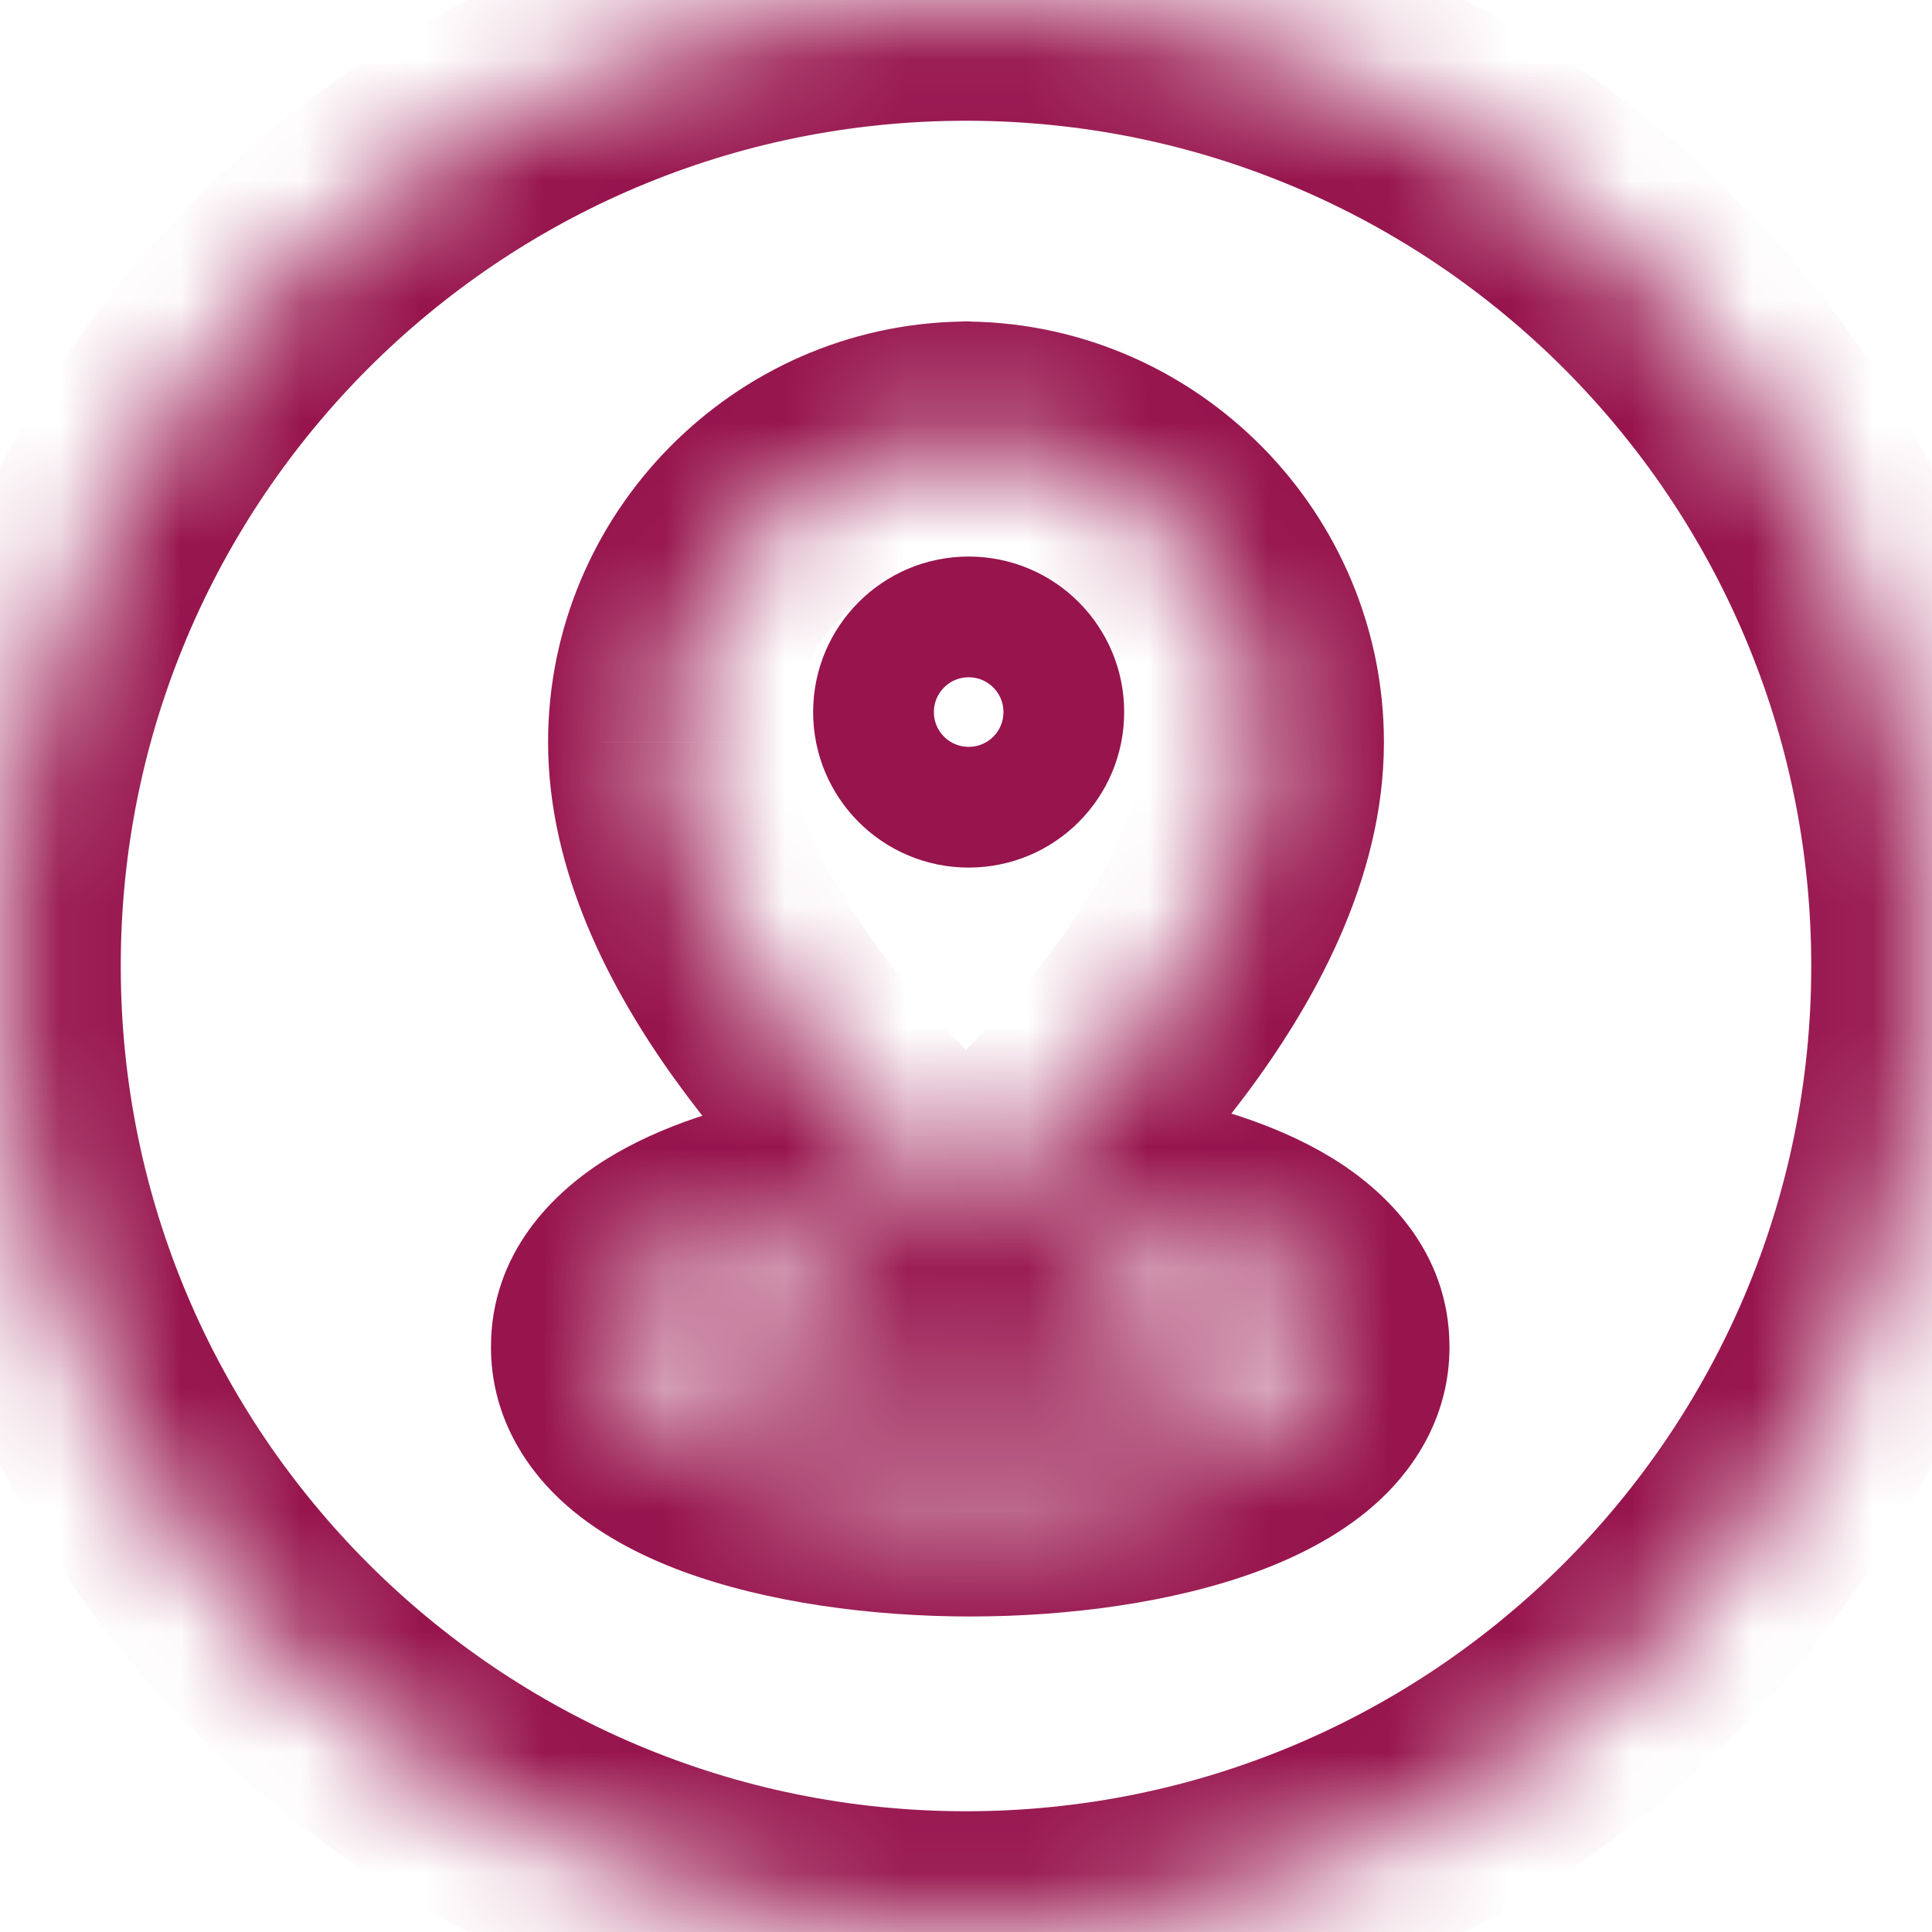 <svg width="16" height="16" viewBox="0 0 16 16" fill="none" xmlns="http://www.w3.org/2000/svg">
<path d="M8.81 5.897C8.81 6.333 8.458 6.685 8.022 6.685C7.587 6.685 7.234 6.333 7.234 5.897C7.234 5.462 7.587 5.109 8.022 5.109C8.458 5.109 8.81 5.462 8.81 5.897Z" stroke="#97144D"/>
<mask id="path-2-inside-1" fill="white">
<path d="M8 0C3.582 0 0 3.582 0 8C0 12.418 3.582 16 8 16C12.418 16 16 12.418 16 8C16 3.582 12.418 0 8 0ZM7.983 3.663C7.989 3.663 7.994 3.663 8 3.662C8.006 3.663 8.011 3.663 8.017 3.663C9.365 3.684 10.461 4.798 10.461 6.147C10.461 7.795 8.7 9.464 8 10.062C7.953 10.022 7.901 9.977 7.846 9.928C7.845 9.927 7.844 9.926 7.843 9.925C7.069 9.237 5.539 7.683 5.539 6.147C5.539 4.798 6.635 3.684 7.983 3.663ZM8.035 12.387C6.559 12.387 5.066 11.963 5.066 11.155C5.066 10.587 5.801 10.21 6.749 10.035C6.933 10.22 7.106 10.382 7.259 10.518C6.226 10.633 5.619 10.96 5.619 11.155C5.619 11.394 6.536 11.833 8.035 11.833C9.533 11.833 10.451 11.394 10.451 11.155C10.451 10.956 9.818 10.621 8.748 10.512C8.901 10.375 9.076 10.211 9.261 10.024C10.238 10.194 11.004 10.576 11.004 11.155C11.004 11.963 9.51 12.387 8.035 12.387Z"/>
</mask>
<path d="M7.983 3.663V2.663H7.975L7.967 2.663L7.983 3.663ZM8 3.662L8.048 2.663L8 2.661L7.952 2.663L8 3.662ZM8.017 3.663L8.033 2.663L8.025 2.663H8.017V3.663ZM8 10.062L7.35 10.822L8 11.378L8.65 10.822L8 10.062ZM7.846 9.928L8.511 9.181L8.51 9.18L7.846 9.928ZM7.843 9.925L8.55 9.218L8.53 9.197L8.508 9.178L7.843 9.925ZM5.539 6.147L6.539 6.147L6.539 6.146L5.539 6.147ZM6.749 10.035L7.458 9.33L7.087 8.956L6.568 9.052L6.749 10.035ZM7.259 10.518L7.37 11.512L9.598 11.263L7.924 9.771L7.259 10.518ZM8.748 10.512L8.082 9.766L6.39 11.277L8.647 11.507L8.748 10.512ZM9.261 10.024L9.433 9.039L8.919 8.95L8.551 9.32L9.261 10.024ZM11.004 11.155H12.004H11.004ZM8 -1C3.029 -1 -1 3.03 -1 8H1C1 4.134 4.134 1 8 1V-1ZM-1 8C-1 12.97 3.029 17 8 17V15C4.134 15 1 11.866 1 8H-1ZM8 17C12.97 17 17 12.97 17 8H15C15 11.866 11.866 15 8 15V17ZM17 8C17 3.029 12.97 -1 8 -1V1C11.866 1 15 4.134 15 8H17ZM7.983 4.663C8.017 4.663 8.046 4.661 8.048 4.661L7.952 2.663C7.948 2.664 7.952 2.663 7.956 2.663C7.961 2.663 7.971 2.663 7.983 2.663V4.663ZM7.952 4.661C7.954 4.661 7.983 4.663 8.017 4.663V2.663C8.029 2.663 8.039 2.663 8.044 2.663C8.049 2.663 8.052 2.664 8.048 2.663L7.952 4.661ZM8.001 4.663C8.803 4.675 9.461 5.344 9.461 6.147H11.461C11.461 4.252 9.927 2.693 8.033 2.663L8.001 4.663ZM9.461 6.147C9.461 6.64 9.182 7.252 8.695 7.895C8.229 8.512 7.673 9.026 7.35 9.302L8.65 10.822C9.027 10.5 9.702 9.88 10.291 9.101C10.86 8.348 11.461 7.301 11.461 6.147H9.461ZM8.65 9.302C8.608 9.266 8.561 9.225 8.511 9.181L7.181 10.675C7.242 10.729 7.299 10.778 7.35 10.822L8.65 9.302ZM8.51 9.18C8.506 9.176 8.502 9.173 8.501 9.172C8.498 9.17 8.502 9.173 8.504 9.175C8.509 9.18 8.528 9.196 8.55 9.218L7.136 10.633C7.159 10.656 7.179 10.673 7.185 10.678C7.188 10.681 7.192 10.684 7.19 10.682C7.189 10.682 7.186 10.679 7.182 10.675L8.51 9.18ZM8.508 9.178C8.148 8.859 7.632 8.353 7.213 7.77C6.778 7.166 6.539 6.603 6.539 6.147H4.539C4.539 7.226 5.064 8.209 5.589 8.938C6.128 9.688 6.764 10.304 7.179 10.673L8.508 9.178ZM6.539 6.146C6.539 5.344 7.197 4.675 7.999 4.663L7.967 2.663C6.074 2.693 4.539 4.252 4.539 6.147L6.539 6.146ZM8.035 11.387C7.375 11.387 6.758 11.29 6.345 11.136C6.136 11.059 6.038 10.989 6.007 10.96C5.991 10.944 6.066 11.014 6.066 11.155H4.066C4.066 11.7 4.328 12.126 4.637 12.417C4.933 12.695 5.3 12.882 5.649 13.012C6.351 13.272 7.219 13.387 8.035 13.387V11.387ZM6.066 11.155C6.066 11.368 5.915 11.399 6.078 11.298C6.233 11.202 6.519 11.094 6.931 11.019L6.568 9.052C6.031 9.151 5.475 9.319 5.026 9.597C4.584 9.871 4.066 10.375 4.066 11.155H6.066ZM6.04 10.74C6.239 10.94 6.427 11.116 6.594 11.264L7.924 9.771C7.786 9.648 7.627 9.499 7.458 9.33L6.04 10.74ZM7.148 9.524C6.557 9.59 6.047 9.72 5.657 9.888C5.467 9.969 5.267 10.076 5.096 10.216C4.986 10.306 4.619 10.623 4.619 11.155H6.619C6.619 11.391 6.529 11.557 6.478 11.633C6.425 11.711 6.376 11.753 6.364 11.763C6.339 11.783 6.355 11.764 6.446 11.726C6.618 11.652 6.928 11.561 7.37 11.512L7.148 9.524ZM4.619 11.155C4.619 11.502 4.78 11.752 4.881 11.878C4.991 12.015 5.117 12.116 5.221 12.187C5.432 12.331 5.685 12.444 5.947 12.532C6.48 12.711 7.193 12.833 8.035 12.833V10.833C7.377 10.833 6.883 10.736 6.583 10.636C6.51 10.611 6.453 10.588 6.412 10.569C6.391 10.559 6.376 10.551 6.365 10.545C6.354 10.539 6.35 10.536 6.35 10.536C6.351 10.537 6.359 10.542 6.374 10.555C6.387 10.567 6.412 10.59 6.441 10.627C6.487 10.684 6.619 10.867 6.619 11.155H4.619ZM8.035 12.833C8.876 12.833 9.589 12.711 10.123 12.532C10.384 12.444 10.638 12.331 10.848 12.187C10.952 12.116 11.078 12.015 11.188 11.878C11.29 11.752 11.451 11.502 11.451 11.155H9.451C9.451 10.867 9.583 10.684 9.628 10.627C9.658 10.59 9.682 10.567 9.696 10.555C9.71 10.542 9.719 10.537 9.719 10.536C9.72 10.536 9.715 10.539 9.705 10.545C9.694 10.551 9.678 10.559 9.658 10.569C9.617 10.588 9.56 10.611 9.487 10.636C9.187 10.736 8.692 10.833 8.035 10.833V12.833ZM11.451 11.155C11.451 10.864 11.337 10.642 11.247 10.511C11.155 10.376 11.048 10.276 10.961 10.206C10.787 10.066 10.583 9.959 10.387 9.877C9.986 9.709 9.46 9.579 8.849 9.517L8.647 11.507C9.106 11.554 9.432 11.646 9.614 11.722C9.71 11.762 9.731 11.783 9.709 11.765C9.698 11.757 9.649 11.716 9.596 11.639C9.545 11.564 9.451 11.396 9.451 11.155H11.451ZM9.414 11.258C9.581 11.108 9.771 10.93 9.971 10.729L8.551 9.32C8.382 9.491 8.222 9.641 8.082 9.766L9.414 11.258ZM9.09 11.009C9.515 11.084 9.817 11.193 9.983 11.293C10.16 11.4 10.004 11.372 10.004 11.155H12.004C12.004 10.358 11.465 9.851 11.015 9.58C10.554 9.302 9.984 9.135 9.433 9.039L9.09 11.009ZM10.004 11.155C10.004 11.014 10.079 10.944 10.062 10.96C10.032 10.989 9.934 11.059 9.725 11.136C9.311 11.29 8.695 11.387 8.035 11.387V13.387C8.85 13.387 9.718 13.272 10.42 13.012C10.769 12.882 11.137 12.695 11.433 12.417C11.742 12.126 12.004 11.7 12.004 11.155H10.004Z" fill="#97144D" mask="url(#path-2-inside-1)"/>
</svg>
